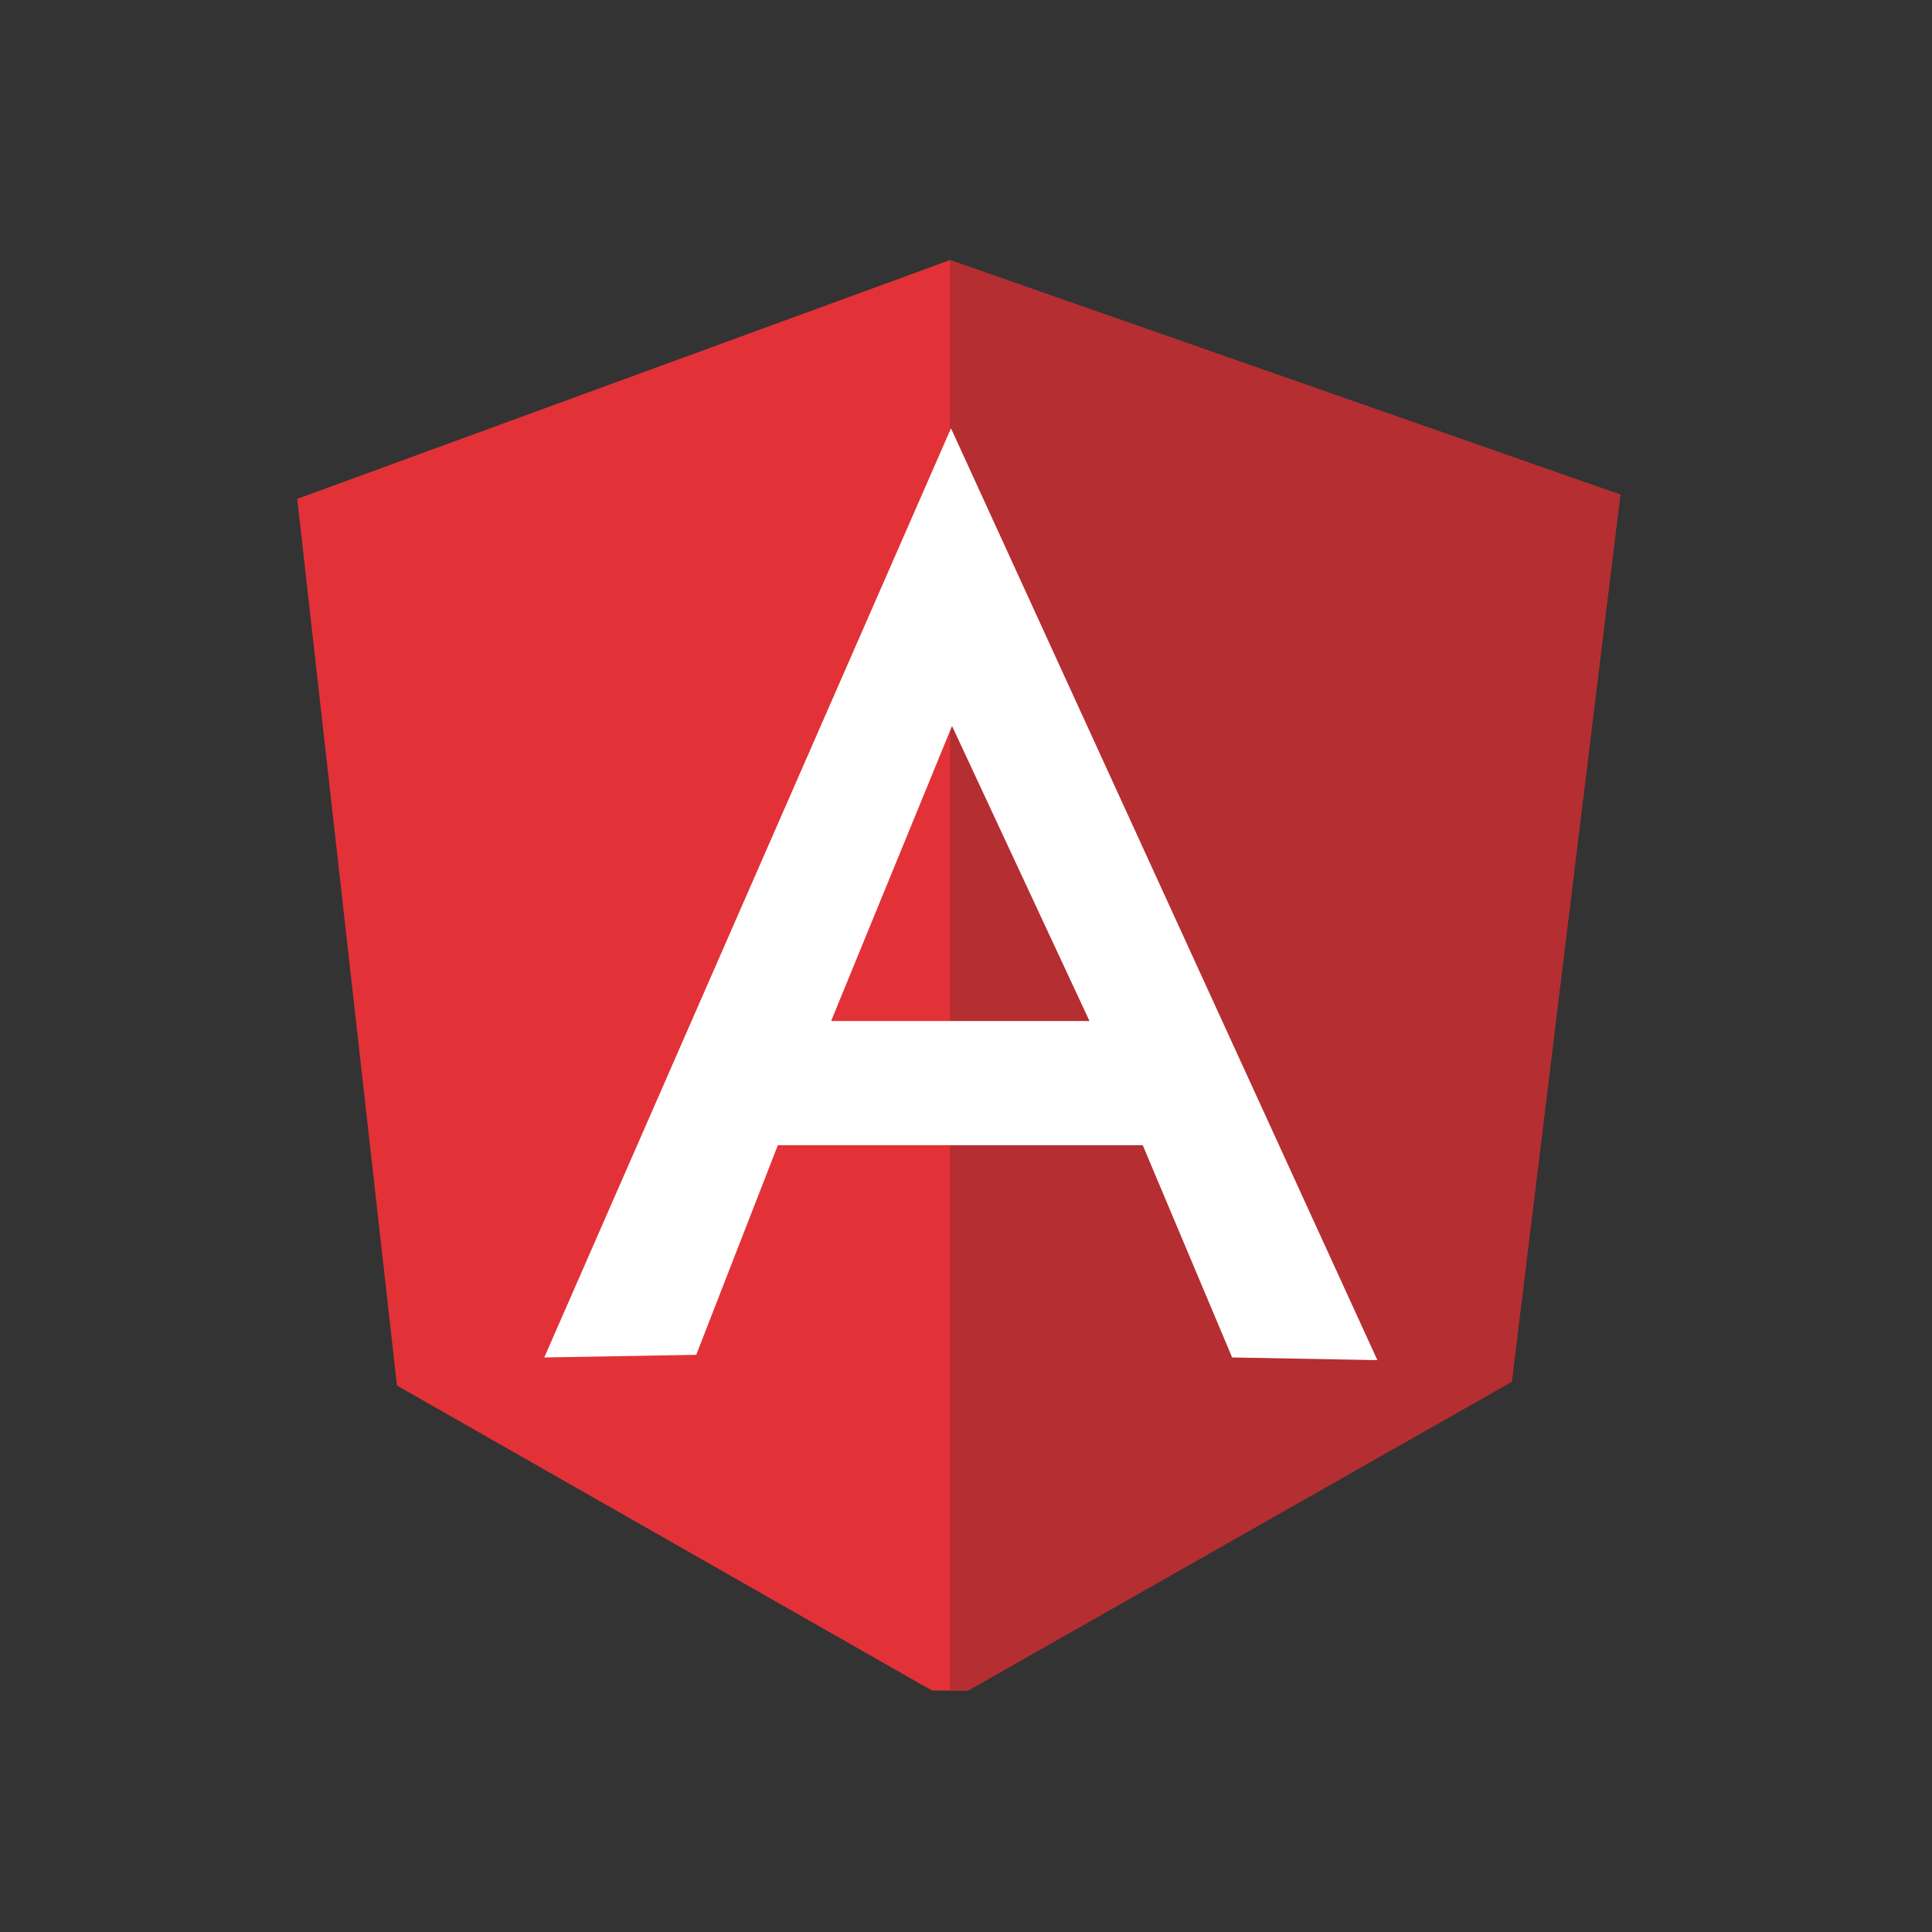 <?xml version="1.0" encoding="UTF-8"?> <svg xmlns="http://www.w3.org/2000/svg" width="52" height="52" viewBox="0 0 52 52" fill="none"><rect x="0" y="0" width="52" height="52" fill="#333333" stroke="none"/><g clip-path="url(#clip0_1575_8926)"><path d="M22.722 27.053H29.278L26 19.079L22.722 27.053Z" fill="#525B66"></path><path d="M8 13.427L25.568 7L43.61 13.313L40.689 37.179L25.568 45.777L10.685 37.293L8 13.427Z" fill="#E23237"></path><path d="M43.61 13.313L25.569 7V45.777L40.689 37.193L43.61 13.313Z" fill="#B52E31"></path><path d="M25.596 11.528L14.649 36.536L18.739 36.465L20.936 30.823H30.757L33.163 36.536L37.072 36.608L25.596 11.528ZM25.624 19.54L29.324 27.481H22.369L25.624 19.54Z" fill="white"></path></g><defs><clipPath id="clip0_1575_8926"><rect width="39" height="39" fill="white" transform="translate(6.5 6.5)"></rect></clipPath></defs></svg> 